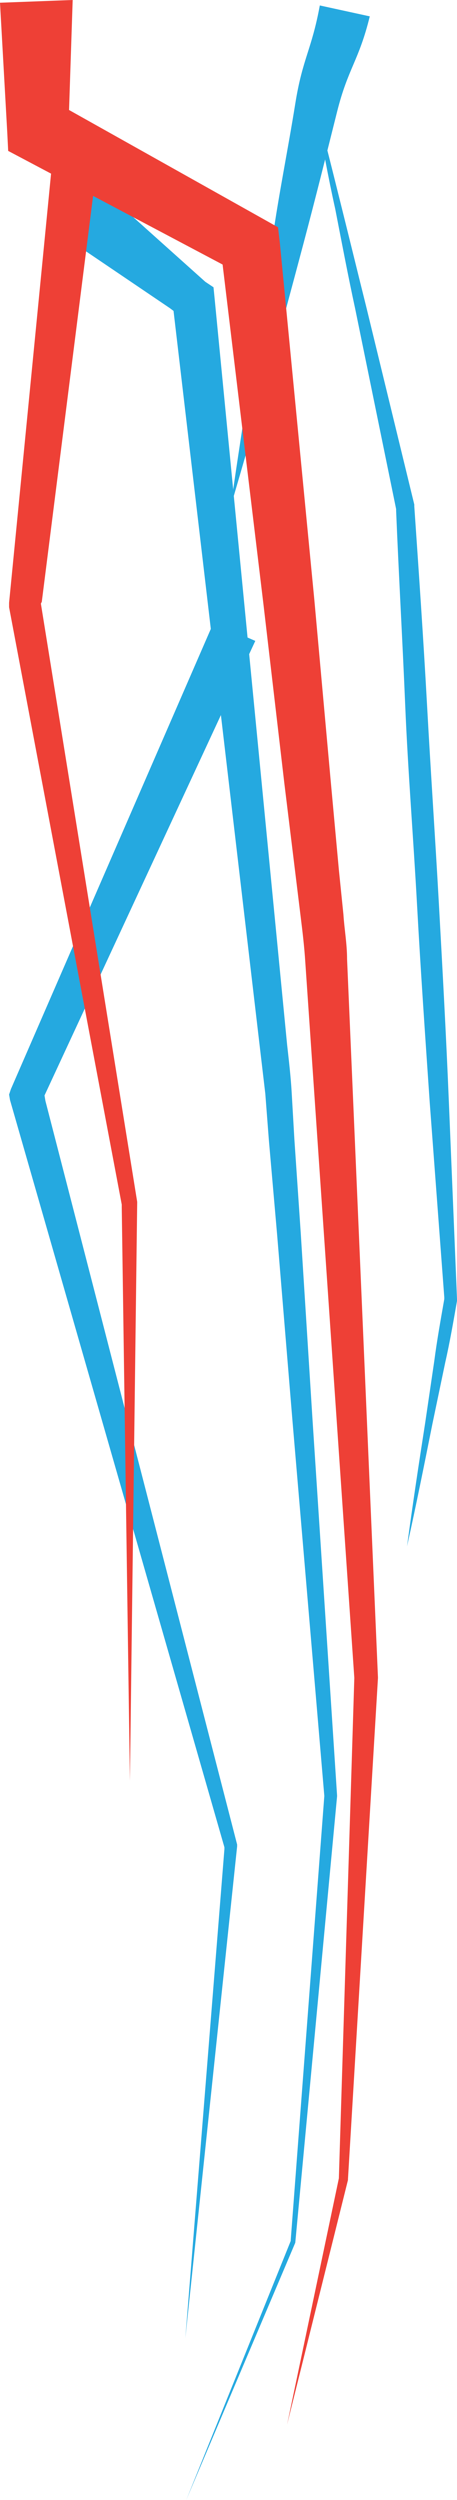 <?xml version="1.0" encoding="utf-8"?>
<!-- Generator: Adobe Illustrator 21.0.2, SVG Export Plug-In . SVG Version: 6.00 Build 0)  -->
<!DOCTYPE svg PUBLIC "-//W3C//DTD SVG 1.1//EN" "http://www.w3.org/Graphics/SVG/1.1/DTD/svg11.dtd">
<svg version="1.1" id="Layer_1" xmlns="http://www.w3.org/2000/svg" xmlns:xlink="http://www.w3.org/1999/xlink" x="0px" y="0px"
	 width="50.3px" height="275px" viewBox="0 0 50.3 275" style="enable-background:new 0 0 50.3 275;" xml:space="preserve">
<g>
	<path style="fill:#25A9E0;" d="M8.8,21.5H12L22.6,31l0.9,0.6l0.1,1l8,82.3c0.2,1.8,0.4,3.5,0.5,5.2l0.3,5.2l0.7,10.3l1.3,20.6l2.7,41.3v0.1
		l-4.6,49.1l0,0l0,0l-12,28.3L32,246.5v-0.1l3.7-48.9v0.1l-3.5-41.2l-1.7-20.6l-0.9-10.3l-0.4-5.2c-0.2-1.7-0.4-3.4-0.6-5.1l-9.5-81
		l-0.4-0.3l-9.6-6.5l-1-0.7v-1.3L8.8,21.5z"/>
	<path style="fill:#25A9E0;" d="M40.7,1.8c-1.2,4.9-2.4,5.7-3.6,10.5s-2.4,9.6-3.7,14.5s-2.6,9.7-3.9,14.5s-2.7,9.6-4.1,14.4
		c0.7-5,1.5-9.9,2.2-14.8s1.7-9.8,2.4-14.7s1.7-9.8,2.5-14.8c0.8-5,1.8-5.9,2.7-10.8L40.7,1.8z"/>
	<polygon style="fill:#25A9E0;" points="26.1,203.1 20.4,257.2 24.7,203.4 24.7,203.2 1.1,121 1,120.4 1.2,119.8 23.5,68.5 28.1,70.5 
		4.9,120.5 5,121.1 26.1,202.9 	"/>
	<path style="fill:#25A9E0;" d="M34.8,11.9c1,3.6,1.9,7.3,2.8,10.9c0.9,3.6,1.8,7.3,2.7,10.9l5.3,21.8v0.1v0.1c0.5,7.3,1,14.5,1.4,21.8
		c0.4,7.3,0.9,14.6,1.3,21.8s0.8,14.5,1.1,21.8l0.9,21.8v0.2c-0.4,2.3-0.8,4.6-1.3,6.8l-1.4,6.7c-0.9,4.5-1.8,9-2.8,13.5
		c0.6-4.5,1.3-9.1,2-13.6l1-6.8c0.3-2.3,0.7-4.5,1.1-6.8v-0.2l-1.6-21.4c-0.5-7.3-1-14.5-1.4-21.8c-0.4-7.3-1-14.7-1.3-21.9
		c-0.3-7.2-0.7-14.1-1-21.4V56l-4.5-22c-0.8-3.7-1.5-7.4-2.2-11C36.1,19.4,35.4,15.6,34.8,11.9z"/>
	<path style="fill:#EE4036;" d="M7.6,12.1l21.4,12l1.6,0.9l0.2,1.7L34.6,66l1.8,19.9l0.9,9.8l0.5,4.9c0.1,1.6,0.4,3.2,0.4,4.9l1.7,39.5
		l1.7,39.5v0.1l-3.3,55.1v0.1l-6.7,26.9l5.7-27.1v-0.1l1.7-55v0.1l-2.7-39.4l-2.7-39.4c-0.1-1.6-0.3-3.3-0.5-4.9L32.5,96l-1.2-9.8
		L29,66.5l-4.5-37.4L2.6,17.5l-1.7-0.9l-0.1-2L0,0.3L8,0L7.6,12.1z"/>
	<polygon style="fill:#EE4036;" points="11.1,14.8 4.6,66.2 4.5,66.4 15.1,132.2 15.1,132.3 15.1,132.3 14.3,195.9 13.4,132.8 13.4,132.5 
		1,66.8 1,66.6 1,66.3 6.1,14.2 	"/>
</g>
</svg>
